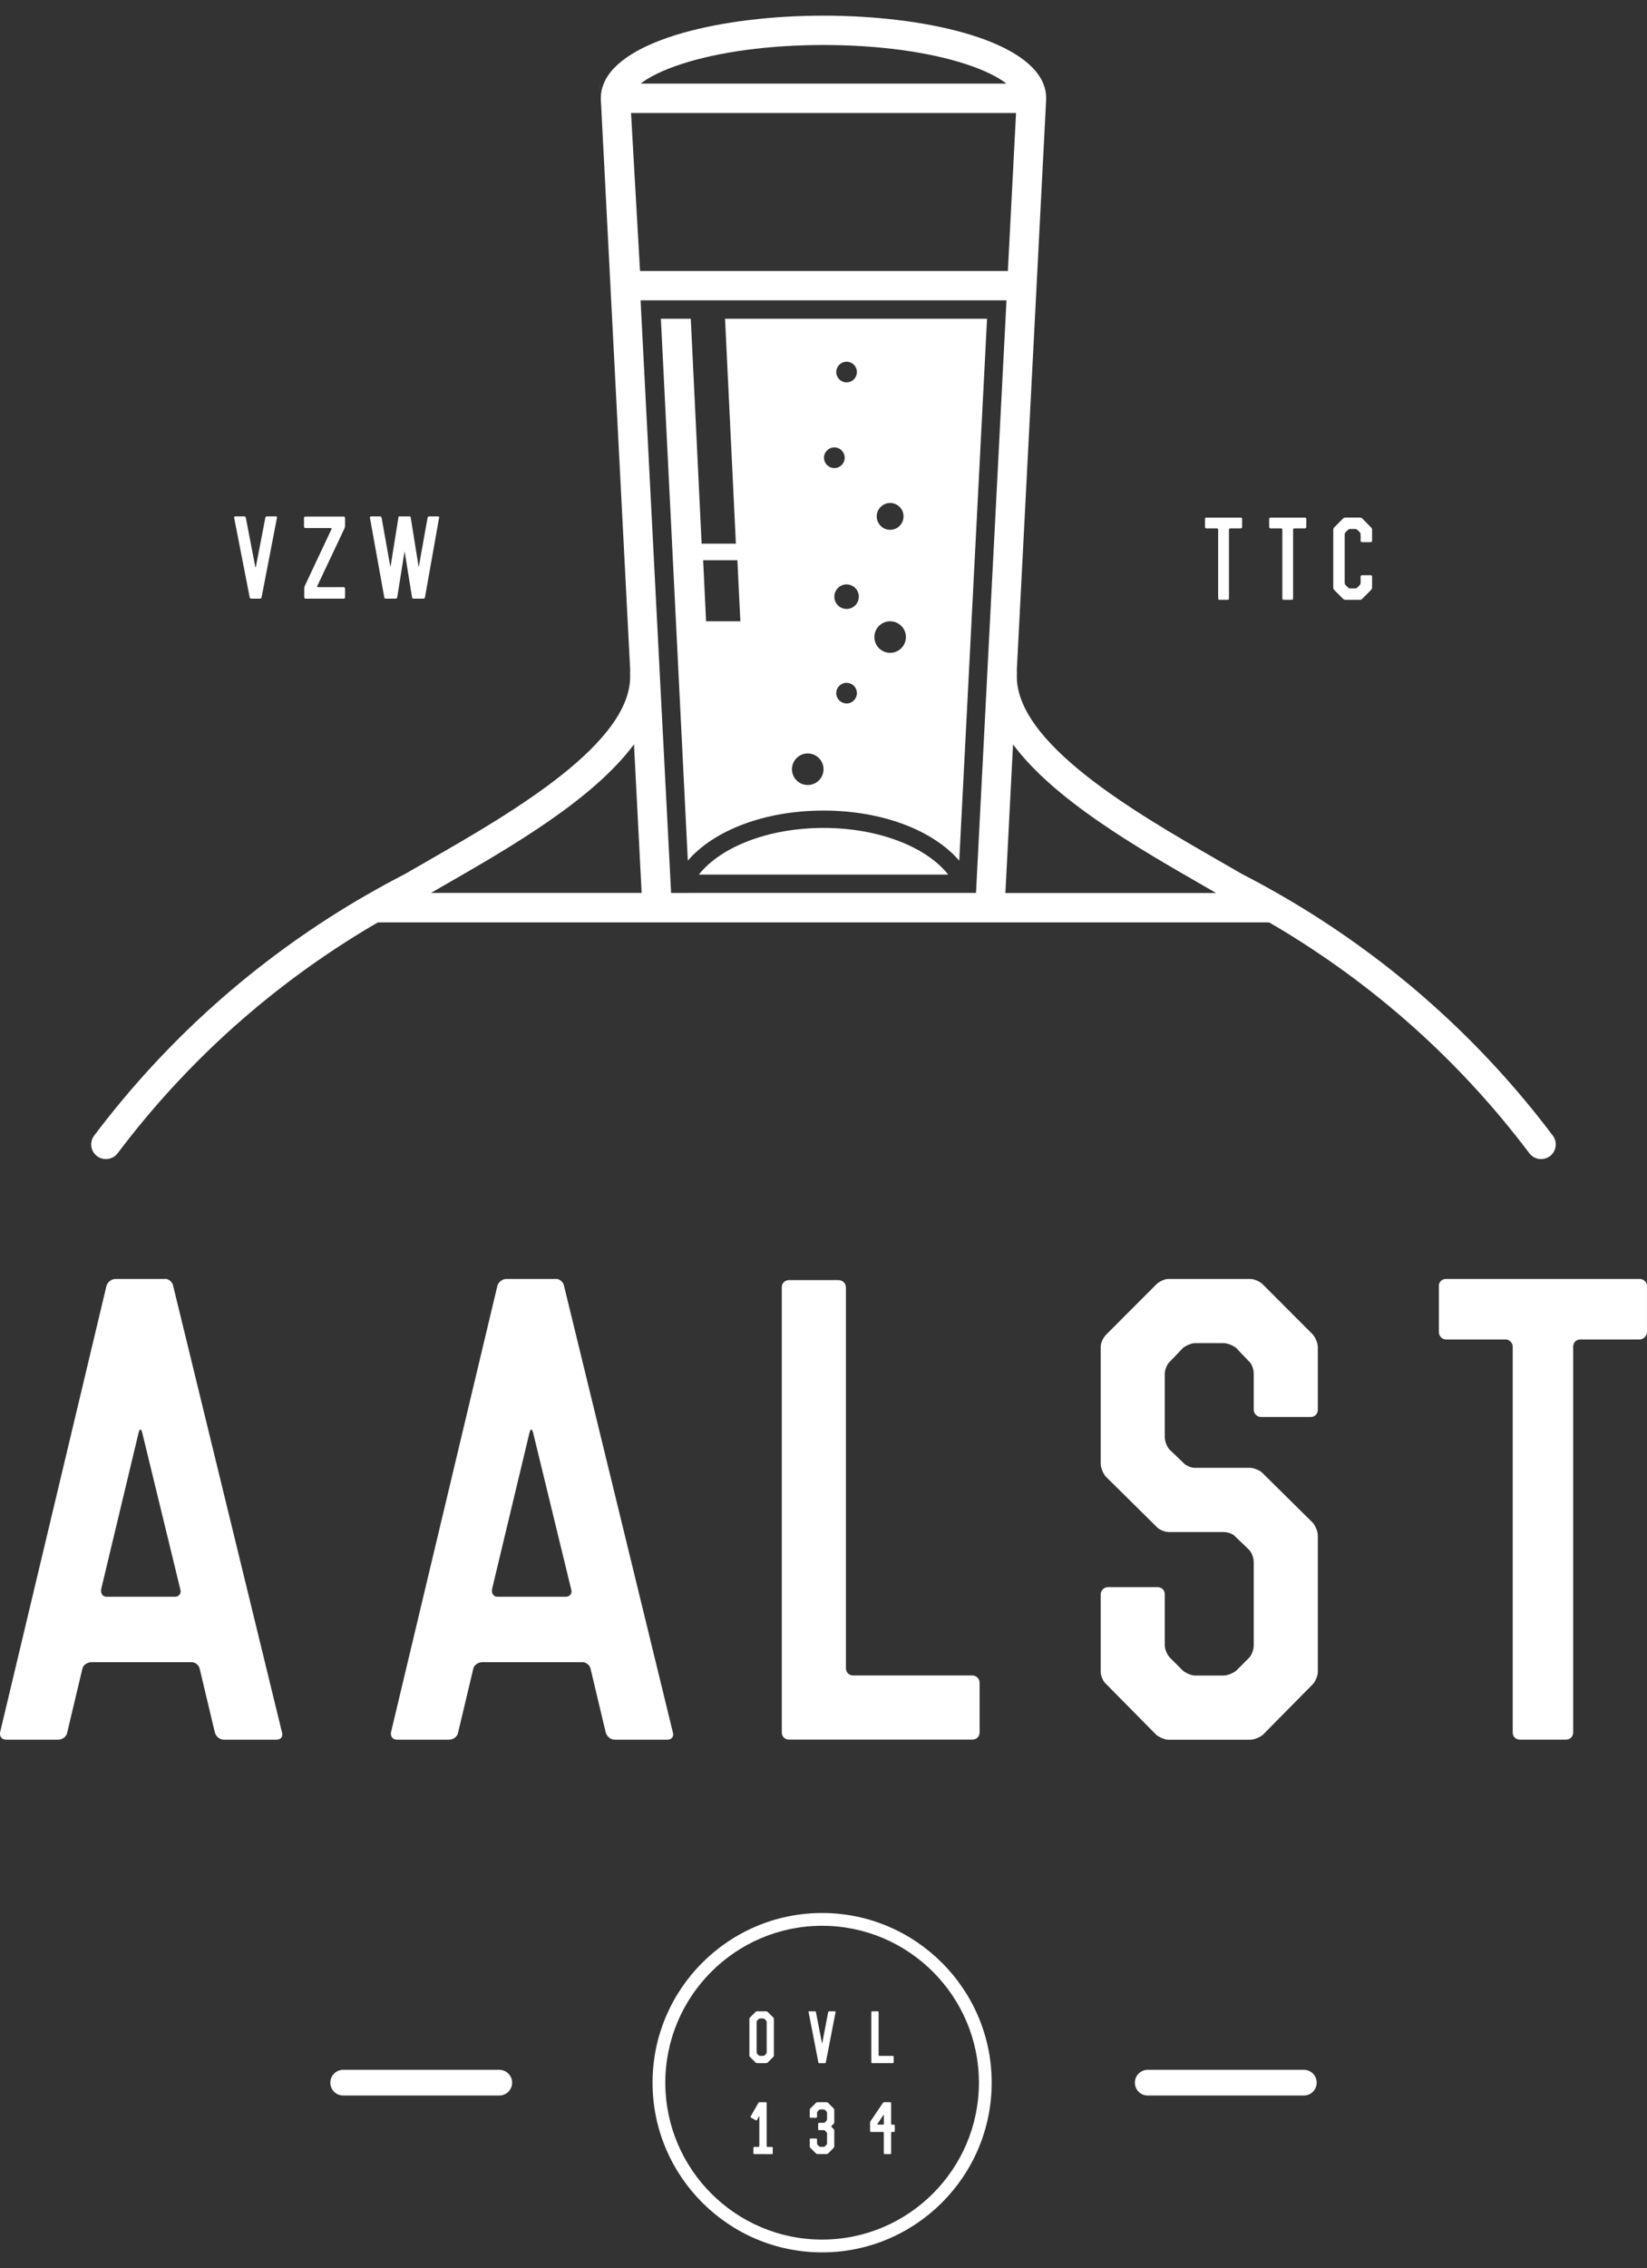 <?xml version="1.0" encoding="UTF-8"?>
<svg id="Layer_1" xmlns="http://www.w3.org/2000/svg" viewBox="0 0 500 688">
  <rect x="0" y="0" width="500" height="688" fill="#333333" stroke="none"/>
  <g>
    <path d="M32.35,389.99c.37-1.1,1.47-2.02,2.75-2.02h14.88c1.1-.18,2.39.92,2.57,2.02l33.06,135.54c.37,1.28-.37,2.2-1.65,2.2h-15.98c-1.29,0-2.39-.92-2.76-2.2l-4.59-19.28c-.18-1.1-1.47-2.2-2.75-2.02h-30.12c-1.29,0-2.57.92-2.76,2.02l-4.59,19.28c-.18,1.28-1.47,2.2-2.75,2.2H1.86c-1.29,0-2.02-.92-1.84-2.2l32.32-135.54ZM30.7,482.18c-.18,1.29.55,2.2,1.65,2.2h20.75c1.28,0,2.02-1.1,1.65-2.2l-11.57-47.57c-.37-1.29-.73-1.29-1.1,0l-11.39,47.57Z" fill="#fff"/>
    <path d="M151.01,389.99c.37-1.1,1.47-2.02,2.75-2.02h14.88c1.1-.18,2.39.92,2.57,2.02l33.06,135.54c.37,1.28-.37,2.2-1.65,2.2h-15.98c-1.29,0-2.39-.92-2.76-2.2l-4.59-19.28c-.18-1.1-1.47-2.2-2.75-2.02h-30.12c-1.29,0-2.57.92-2.75,2.02l-4.59,19.28c-.18,1.28-1.47,2.2-2.75,2.2h-15.8c-1.29,0-2.02-.92-1.84-2.2l32.32-135.54ZM149.36,482.18c-.18,1.29.55,2.2,1.65,2.2h20.75c1.29,0,2.02-1.1,1.65-2.2l-11.57-47.57c-.37-1.29-.73-1.29-1.1,0l-11.39,47.57Z" fill="#fff"/>
    <path d="M254.61,388.33c1.1,0,2.2.92,2.2,2.2v115.52c0,1.28.92,2.2,2.2,2.2h36.18c1.29,0,2.2,1.1,2.2,2.2v15.06c0,1.28-.92,2.2-2.2,2.2h-55.65c-1.29,0-2.2-.92-2.2-2.2v-134.99c0-1.28.92-2.2,2.2-2.2h15.06Z" fill="#fff"/>
    <path d="M351.04,389.62c.92-.92,2.57-1.65,3.67-1.65h24.79c1.28,0,2.94.74,3.86,1.65l15.24,15.25c.73.92,1.47,2.57,1.47,3.67v19.1c0,1.28-.92,2.2-2.2,2.2h-15.06c-1.1,0-2.2-.92-2.2-2.2v-11.02c0-1.1-.55-2.94-1.47-3.67l-3.86-4.04c-.92-.74-2.57-1.47-3.86-1.47h-8.63c-1.1,0-2.75.74-3.67,1.47l-3.86,4.04c-.92.73-1.65,2.57-1.65,3.67v19.47c0,1.1.73,2.94,1.47,3.67l4.04,3.86c.74.92,2.39,1.65,3.67,1.65h16.71c1.1,0,2.94.74,3.67,1.47l15.43,15.25c.73.92,1.47,2.57,1.47,3.86v41.32c0,1.1-.74,2.94-1.47,3.68l-15.24,15.43c-.92.73-2.57,1.47-3.86,1.47h-24.79c-1.1,0-2.75-.74-3.67-1.47l-15.24-15.43c-.92-.74-1.65-2.57-1.65-3.68v-23.51c0-1.28,1.1-2.2,2.2-2.2h15.06c1.29,0,2.2.92,2.2,2.2v15.43c0,1.28.73,2.94,1.65,3.86l3.86,3.86c.92.73,2.57,1.47,3.67,1.47h8.63c1.29,0,2.94-.74,3.86-1.47l3.86-3.86c.92-.92,1.47-2.57,1.47-3.86v-25.16c0-1.28-.55-2.94-1.47-3.86l-4.04-3.86c-.73-.92-2.39-1.47-3.67-1.47h-16.71c-1.1,0-2.94-.73-3.67-1.65l-15.43-15.24c-.73-.92-1.47-2.57-1.47-3.86v-35.45c0-1.1.73-2.76,1.65-3.67l15.24-15.25Z" fill="#fff"/>
    <path d="M439.02,406.33c-1.29,0-2.2-1.1-2.2-2.2v-14.14c0-1.1.92-2.02,2.2-2.02h58.77c1.1,0,2.2.92,2.2,2.02v14.14c0,1.1-1.1,2.2-2.2,2.2h-18c-1.29,0-2.2.92-2.2,2.2v116.99c0,1.28-.92,2.2-2.2,2.2h-13.96c-1.29,0-2.2-.92-2.2-2.2v-116.99c0-1.28-1.1-2.2-2.2-2.2h-18Z" fill="#fff"/>
  </g>
  <g>
    <path d="M416.54,174.88v3.41c0,.2-.14.52-.3.66l-2.72,2.75c-.14.14-.45.26-.66.26h-4.43c-.2,0-.52-.12-.66-.26l-2.75-2.75c-.14-.14-.26-.46-.26-.66v-17.62c0-.23.12-.52.26-.66l2.75-2.76c.14-.13.46-.25.66-.25h4.43c.2,0,.52.12.66.25l2.72,2.76c.16.14.3.42.3.66v3.41c0,.2-.17.39-.4.39h-2.69c-.19,0-.39-.19-.39-.39v-1.96c0-.23-.14-.54-.27-.69l-.71-.69c-.13-.14-.43-.27-.66-.27h-1.54c-.23,0-.53.13-.65.27l-.73.69c-.14.15-.27.45-.27.69v14.72c0,.23.13.53.27.65l.73.73c.12.14.42.27.65.27h1.54c.22,0,.53-.13.66-.27l.71-.73c.14-.12.27-.42.27-.65v-1.96c0-.23.2-.39.39-.39h2.69c.23,0,.4.16.4.39Z" fill="#fff"/>
    <path d="M385.67,157.02h10.5c.2,0,.39.15.39.35v2.52c0,.2-.2.4-.39.4h-3.22c-.22,0-.39.15-.39.38v20.89c0,.23-.16.39-.38.39h-2.5c-.22,0-.39-.16-.39-.39v-20.89c0-.23-.2-.38-.38-.38h-3.23c-.22,0-.38-.21-.38-.4v-2.52c0-.2.16-.35.38-.35Z" fill="#fff"/>
    <path d="M366.2,157.02h10.49c.2,0,.39.15.39.35v2.52c0,.2-.19.4-.39.4h-3.21c-.24,0-.39.15-.39.38v20.89c0,.23-.17.39-.4.39h-2.48c-.23,0-.4-.16-.4-.39v-20.89c0-.23-.19-.38-.39-.38h-3.21c-.23,0-.4-.21-.4-.4v-2.52c0-.2.17-.35.4-.35Z" fill="#fff"/>
    <path d="M115.37,156.65c.2,0,.43.16.47.37l2.62,14.69c.03.19.1.19.13,0l2.36-14.69c.02-.21.06-.37.09-.37h3.51s.11.16.14.37l2.36,14.69c.04.19.09.19.13,0l2.63-14.69c.04-.21.22-.37.45-.37h2.72c.23,0,.37.16.33.37l-4.3,24.19c-.03.22-.22.39-.45.39h-3.02c-.22,0-.42-.17-.45-.39l-2.2-13.61c-.04-.24-.11-.24-.13,0l-2.17,13.61c-.03.22-.26.39-.46.39h-3.02c-.22,0-.42-.17-.45-.39l-4.36-24.19c-.03-.21.11-.37.32-.37h2.75Z" fill="#fff"/>
    <g>
      <path d="M471.4,344.48c-21.8-28.91-48.7-52.92-79.94-71.4-1.05-.63-2.11-1.23-3.18-1.85-3.67-2.1-7.42-4.14-11.2-6.08-2.37-1.38-4.88-2.83-7.5-4.32-24.71-14.21-62.06-35.67-60.86-56.59.01-.28,0-.55-.04-.81l8.88-172.59.04-.79v-.21c.01-1.57-.29-3.05-.87-4.46-5.54-13.57-36.31-20.63-66.73-20.63s-61.19,7.07-66.73,20.63c-.58,1.41-.88,2.89-.88,4.46v.21s.05.79.05.79l8.88,172.59c-.05.27-.05.54-.04.81,1.19,20.92-36.15,42.39-60.87,56.59-2.62,1.49-5.13,2.94-7.5,4.32-3.88,1.99-7.77,4.12-11.56,6.3-.94.54-1.88,1.09-2.82,1.63-31.24,18.48-58.13,42.5-79.94,71.4-1.48,1.96-1.09,4.76.87,6.24.81.6,1.75.89,2.69.89,1.35,0,2.69-.6,3.57-1.77,21.09-27.97,47.12-51.2,77.36-69.08.55-.32,1.09-.65,1.65-.95h270.54c.56.31,1.1.63,1.65.95,30.24,17.88,56.27,41.11,77.36,69.08.87,1.17,2.21,1.77,3.56,1.77.93,0,1.88-.29,2.69-.89,1.96-1.48,2.35-4.28.87-6.24ZM209.1,270.88h-5.38v-.26s-3.46-66.89-3.46-66.89l-5.79-112.62h111.08l-5.8,112.62-3.44,66.92v.22h-87.2ZM206.74,19.47c11.49-3.76,26.86-5.82,43.27-5.82s31.78,2.06,43.27,5.82c5.73,1.87,9.75,3.95,12.25,5.89h-111.03c2.49-1.94,6.52-4.02,12.25-5.89ZM191.78,37.83l-.2-3.55h116.87l-.18,3.51-.29,5.6-2.01,38.81h-111.67l-2.21-38.77-.32-5.61ZM130.82,270.88c1.32-.77,2.67-1.54,4.04-2.33,19.96-11.46,45.13-25.93,57.61-42.76l2.32,45.08h-63.97ZM305.22,270.88l2.32-45.07c12.48,16.83,37.65,31.29,57.6,42.75,1.37.79,2.72,1.56,4.04,2.33h-63.96Z" fill="#fff"/>
      <path d="M220.11,96.69l3.29,68.23h-10.4l-3.29-68.23h-9.08l8.18,164.38c7.87-9.13,23.2-15.18,41.19-15.18s33.33,6.06,41.21,15.2l8.44-164.4h-79.54ZM270.23,152.58c2.24,0,4.07,1.82,4.07,4.07s-1.83,4.07-4.07,4.07-4.07-1.82-4.07-4.07,1.83-4.07,4.07-4.07ZM257.01,109.73c1.74,0,3.13,1.4,3.13,3.13s-1.39,3.13-3.13,3.13-3.14-1.4-3.14-3.13,1.41-3.13,3.14-3.13ZM214.35,188.47l-.89-18.53h10.4l.9,18.53h-10.4ZM245.22,238.13c-2.65,0-4.79-2.14-4.79-4.78s2.14-4.79,4.79-4.79,4.79,2.15,4.79,4.79-2.14,4.78-4.79,4.78ZM250.15,138.86c0-1.74,1.4-3.14,3.14-3.14s3.14,1.4,3.14,3.14-1.4,3.13-3.14,3.13-3.14-1.4-3.14-3.13ZM257.01,213.39c-1.73,0-3.14-1.4-3.14-3.13s1.41-3.13,3.14-3.13,3.13,1.39,3.13,3.13-1.39,3.13-3.13,3.13ZM257.01,184.72c-2.06,0-3.72-1.67-3.72-3.72s1.66-3.72,3.72-3.72,3.72,1.68,3.72,3.72-1.66,3.72-3.72,3.72ZM270.23,198.04c-2.64,0-4.78-2.14-4.78-4.79s2.14-4.78,4.78-4.78,4.79,2.14,4.79,4.78-2.15,4.79-4.79,4.79Z" fill="#fff"/>
      <path d="M250.01,251.15c-16.79,0-31.29,5.81-37.85,14.16h75.71c-6.58-8.34-21.08-14.16-37.86-14.16Z" fill="#fff"/>
      <polygon points="182.16 25.37 182.14 25.37 182.36 29.28 182.16 25.37" fill="#fff"/>
    </g>
    <path d="M104.75,178.52v2.69c0,.22-.17.39-.39.39h-11.61c-.22,0-.39-.17-.39-.39v-2.72c0-.23.07-.56.17-.76l8.09-17.19c.1-.19,0-.35-.19-.35h-7.75c-.22,0-.39-.2-.39-.39v-2.7c0-.22.17-.39.39-.39h11.68c.22,0,.39.17.39.39v2.43c0,.23-.07.56-.17.76l-8.26,17.47c-.1.19,0,.35.22.35h7.81c.22,0,.39.2.39.39Z" fill="#fff"/>
    <path d="M84.09,157.02l-4.68,24.19c-.04.22-.24.39-.46.39h-2.7c-.22,0-.43-.17-.45-.39l-4.72-24.19c-.04-.21.09-.37.32-.37h2.76c.2,0,.42.16.46.37l2.88,14.94c.07.2.13.2.17,0l2.89-14.94c.04-.21.26-.37.45-.37h2.76c.23,0,.36.16.32.37Z" fill="#fff"/>
  </g>
  <g>
    <path d="M266.97,623.65h4.07c.14,0,.26.13.26.26v1.69c0,.15-.12.25-.26.25h-6.27c-.15,0-.25-.1-.25-.25v-15.2c0-.15.1-.26.25-.26h1.7c.13,0,.26.11.26.26v13c0,.15.1.25.24.25Z" fill="#fff"/>
    <path d="M268.07,644.51c.15,0,.25-.11.25-.26v-2.59c0-.15-.06-.17-.15-.04l-1.79,2.67c-.08.12-.02.21.1.21h1.59ZM264.31,643.43l3.73-5.53c.09-.1.25-.2.39-.2h1.86c.12,0,.24.12.24.25v6.31c0,.15.1.26.25.26h.62c.12,0,.24.12.24.24v1.72c0,.12-.12.25-.24.25h-.62c-.15,0-.25.1-.25.24v6.23c0,.15-.12.25-.24.25h-1.72c-.12,0-.26-.1-.26-.25v-6.23c0-.15-.1-.24-.25-.24h-3.66c-.15,0-.26-.13-.26-.25v-2.59c0-.13.07-.33.15-.46Z" fill="#fff"/>
    <path d="M249.52,619.78c.04.13.08.13.1,0l1.81-9.43c.02-.12.17-.22.29-.22h1.74c.15,0,.22.1.21.22l-2.96,15.27c-.02.15-.15.25-.29.25h-1.69c-.15,0-.27-.1-.29-.25l-2.97-15.27c-.03-.12.05-.22.2-.22h1.74c.13,0,.27.1.29.22l1.83,9.43Z" fill="#fff"/>
    <path d="M248.21,640.5c-.1.1-.17.28-.17.42v1.25c0,.14-.12.25-.26.25h-1.7c-.14,0-.25-.11-.25-.25v-2.15c0-.15.08-.33.17-.43l1.74-1.71c.1-.12.29-.17.41-.17h2.79c.15,0,.33.05.44.17l1.7,1.71c.11.1.19.29.19.43v3.82c0,.12-.08.34-.17.41l-.64.64c-.12.08-.12.25,0,.35l.64.63c.09.1.17.29.17.43v4.83c0,.13-.08.3-.19.42l-1.7,1.72c-.11.09-.3.17-.44.17h-2.79c-.12,0-.31-.08-.41-.17l-1.74-1.72c-.09-.12-.17-.29-.17-.42v-2.15c0-.14.11-.26.25-.26h1.7c.14,0,.26.12.26.26v1.24c0,.12.08.33.17.41l.43.44c.1.1.29.19.43.19h.96c.15,0,.33-.09.44-.19l.43-.44c.1-.1.18-.29.18-.41v-3c0-.14-.09-.33-.18-.43l-.43-.43c-.11-.11-.29-.19-.41-.19h-1.43c-.14,0-.25-.1-.25-.25v-1.7c0-.14.11-.26.25-.26h1.43c.12,0,.3-.08.41-.17l.43-.44c.1-.09.18-.27.18-.42v-2.01c0-.14-.09-.32-.18-.42l-.43-.44c-.11-.1-.29-.16-.44-.16h-.96c-.14,0-.33.06-.43.16l-.43.44Z" fill="#fff"/>
    <path d="M232.49,653.45h-3.51c-.15,0-.26-.1-.26-.24v-1.69c0-.15.11-.25.26-.25h1.29c.14,0,.25-.14.25-.26v-8.93c0-.14-.05-.16-.13-.04l-.59,1.07c-.1.12-.23.16-.36.09l-1.47-.85c-.12-.07-.15-.21-.08-.33l2.34-4.1c.08-.13.16-.22.2-.22h2.06c.12,0,.25.12.25.24v13.08c0,.12.1.26.25.26h1.34c.15,0,.26.1.26.25v1.69c0,.15-.11.24-.26.24h-1.84Z" fill="#fff"/>
    <path d="M232.56,623.04c.11-.09.19-.29.19-.41v-9.28c0-.14-.08-.33-.19-.43l-.43-.43c-.1-.1-.29-.19-.44-.19h-.96c-.12,0-.33.09-.41.19l-.46.43c-.08.1-.16.29-.16.43v9.28c0,.12.09.32.16.41l.46.46c.08.08.29.15.41.15h.96c.15,0,.34-.08.44-.15l.43-.46ZM229.83,610.14h2.78c.14,0,.33.06.41.16l1.74,1.72c.09.11.17.29.17.43v11.09c0,.12-.09.33-.17.41l-1.74,1.74c-.08.09-.27.16-.41.16h-2.78c-.14,0-.34-.08-.43-.16l-1.74-1.74c-.08-.08-.16-.29-.16-.41v-11.09c0-.15.08-.32.16-.43l1.74-1.72c.09-.1.29-.16.43-.16Z" fill="#fff"/>
    <g>
      <path d="M249.57,683.26c-28.38,0-51.47-23.1-51.47-51.48s23.09-51.47,51.47-51.47,51.49,23.09,51.49,51.47-23.09,51.48-51.49,51.48ZM249.57,584.19c-26.24,0-47.59,21.35-47.59,47.59s21.35,47.6,47.59,47.6,47.61-21.35,47.61-47.6-21.35-47.59-47.61-47.59Z" fill="#fff"/>
      <path d="M151.57,635.68h-47.39c-2.16,0-3.9-1.74-3.9-3.9s1.75-3.9,3.9-3.9h47.39c2.15,0,3.9,1.74,3.9,3.9s-1.75,3.9-3.9,3.9Z" fill="#fff"/>
      <path d="M395.82,635.68h-47.39c-2.16,0-3.9-1.74-3.9-3.9s1.74-3.9,3.9-3.9h47.39c2.16,0,3.9,1.74,3.9,3.9s-1.74,3.9-3.9,3.9Z" fill="#fff"/>
    </g>
  </g>
</svg>
